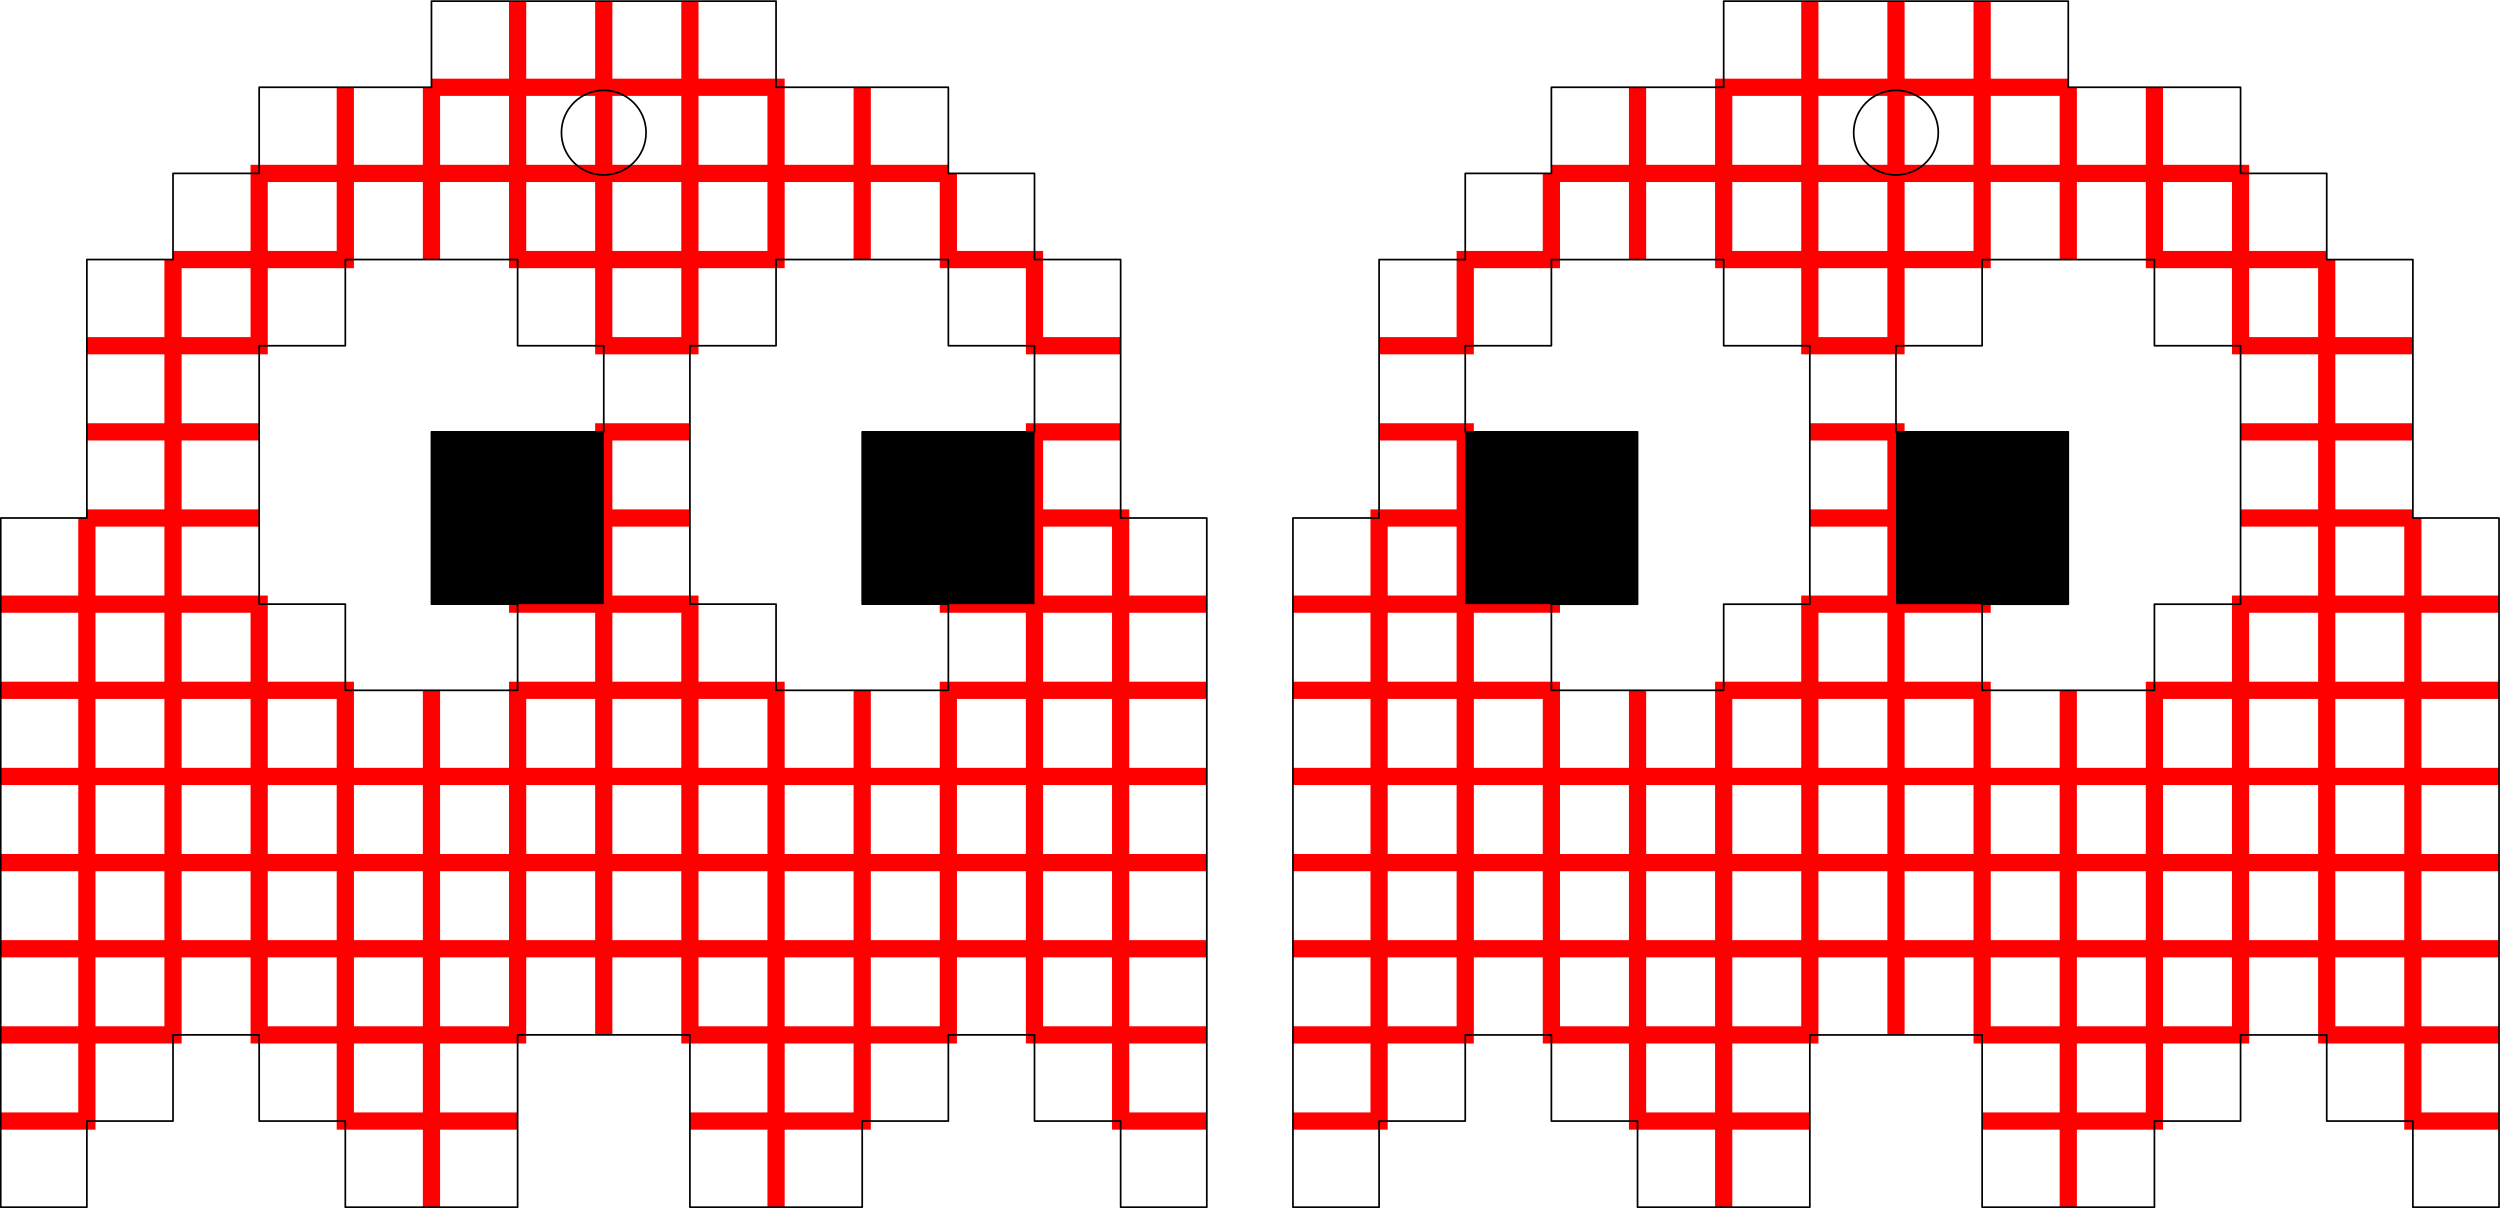 <?xml version="1.0" encoding="UTF-8" standalone="no"?>
<!-- Created with Inkscape (http://www.inkscape.org/) -->

<svg
   xmlns:dc="http://purl.org/dc/elements/1.1/"
   xmlns:cc="http://creativecommons.org/ns#"
   xmlns:rdf="http://www.w3.org/1999/02/22-rdf-syntax-ns#"
   xmlns:svg="http://www.w3.org/2000/svg"
   xmlns="http://www.w3.org/2000/svg"
   xmlns:sodipodi="http://sodipodi.sourceforge.net/DTD/sodipodi-0.dtd"
   xmlns:inkscape="http://www.inkscape.org/namespaces/inkscape"
   width="145.099"
   height="70.13"
   id="svg1301"
   version="1.1"
   inkscape:version="0.48+devel r10556"
   sodipodi:docname="New document 13">
  <defs
     id="defs1303" />
  <sodipodi:namedview
     id="base"
     pagecolor="#ffffff"
     bordercolor="#666666"
     borderopacity="1.0"
     inkscape:pageopacity="0.0"
     inkscape:pageshadow="2"
     inkscape:zoom="3.8943662"
     inkscape:cx="28.609532"
     inkscape:cy="1.3908002"
     inkscape:document-units="px"
     inkscape:current-layer="g1700"
     showgrid="false"
     fit-margin-top="0"
     fit-margin-left="0"
     fit-margin-right="0"
     fit-margin-bottom="0"
     units="cm"
     inkscape:window-width="1280"
     inkscape:window-height="753"
     inkscape:window-x="0"
     inkscape:window-y="0"
     inkscape:window-maximized="1" />
  <g
     inkscape:label="Layer 1"
     inkscape:groupmode="layer"
     id="layer1"
     transform="translate(3.971,-520.154)">
    <g
       id="g1646"
       style="stroke:#ff0000">
      <g
         id="g255"
         transform="translate(-933.929,47.857)"
         style="stroke:#ff0000">
        <path
           style="fill:none;stroke:#ff0000;stroke-width:1px;stroke-linecap:butt;stroke-linejoin:miter;stroke-opacity:1"
           d="m 1005,537.362 5,0 0,0 0,0 0,-5 5,0 0,-5 5,0 0,5 5,0 0,5 5,0 0,5"
           id="path201"
           inkscape:connector-curvature="0" />
        <path
           style="fill:none;stroke:#ff0000;stroke-width:1px;stroke-linecap:butt;stroke-linejoin:miter;stroke-opacity:1"
           d="m 1035,537.362 -5,0 0,-5 -5,0 0,-5 -5,0 0,-5 -5,0 0,5 -5,0 0,5 -5,0"
           id="path203"
           inkscape:connector-curvature="0" />
        <path
           style="fill:none;stroke:#ff0000;stroke-width:1px;stroke-linecap:butt;stroke-linejoin:miter;stroke-opacity:1"
           d="m 1005,527.362 5,0 0,-5 5,0 0,-5 5,0 0,5 5,0 0,5 5,0 0,5 5,0 0,-5 5,0 0,5"
           id="path205"
           inkscape:connector-curvature="0" />
        <path
           style="fill:none;stroke:#ff0000;stroke-width:1px;stroke-linecap:butt;stroke-linejoin:miter;stroke-opacity:1"
           d="m 1005,522.362 5,0 0,-5 5,0 0,-5 5,0 0,5 5,0 0,5 5,0 0,5 5,0 0,-5 5,0 0,5 5,0 0,5 5,0 0,5 -5,0"
           id="path207"
           inkscape:connector-curvature="0" />
        <path
           style="fill:none;stroke:#ff0000;stroke-width:1px;stroke-linecap:butt;stroke-linejoin:miter;stroke-opacity:1"
           d="m 1050,542.362 0,-5 5,0 0,-5 -5,0 0,-5 -5,0 0,-5 -5,0 0,-5 -5,0 0,5 -5,0 0,-5 -5,0 0,-5"
           id="path209"
           inkscape:connector-curvature="0" />
        <path
           style="fill:none;stroke:#ff0000;stroke-width:1px;stroke-linecap:butt;stroke-linejoin:miter;stroke-opacity:1"
           d="m 1030,512.362 0,5 5,0 0,-5 z"
           id="path211"
           inkscape:connector-curvature="0" />
        <path
           style="fill:none;stroke:#ff0000;stroke-width:1px;stroke-linecap:butt;stroke-linejoin:miter;stroke-opacity:1"
           d="m 1075,537.362 -5,0 0,-5 -5,0 0,-5 -5,0 0,5 -5,0 0,-5 -5,0 0,-5 -5,0 0,-5 -5,0 0,-5 -5,0 0,-5 5,0 0,5 5,0 0,5 5,0 0,5 5,0 0,5 5,0 0,-5 -5,0 0,-5 -5,0 0,-5"
           id="path213"
           inkscape:connector-curvature="0" />
        <path
           style="fill:none;stroke:#ff0000;stroke-width:1px;stroke-linecap:butt;stroke-linejoin:miter;stroke-opacity:1"
           d="m 1075,532.362 -5,0 0,-5 -5,0 0,-5 -5,0 0,-5 -5,0 0,-5 5,0 0,5 5,0 0,5 5,0 0,5 5,0"
           id="path215"
           inkscape:connector-curvature="0" />
        <path
           style="fill:none;stroke:#ff0000;stroke-width:1px;stroke-linecap:butt;stroke-linejoin:miter;stroke-opacity:1"
           d="m 1075,522.362 -5,0 0,-5 -5,0 0,-5 -5,0 0,-5 5,0 0,5 5,0 0,5 5,0"
           id="path217"
           inkscape:connector-curvature="0" />
        <path
           style="fill:none;stroke:#ff0000;stroke-width:1px;stroke-linecap:butt;stroke-linejoin:miter;stroke-opacity:1"
           d="m 1075,512.362 -5,0 0,-5 5,0"
           id="path219"
           inkscape:connector-curvature="0" />
        <path
           style="fill:none;stroke:#ff0000;stroke-width:1px;stroke-linecap:butt;stroke-linejoin:miter;stroke-opacity:1"
           d="m 1070,502.362 0,5 -5,0 0,-5 -5,0"
           id="path221"
           inkscape:connector-curvature="0" />
        <path
           style="fill:none;stroke:#ff0000;stroke-width:1px;stroke-linecap:butt;stroke-linejoin:miter;stroke-opacity:1"
           d="m 1060,497.362 5,0 0,5 5,0"
           id="path223"
           inkscape:connector-curvature="0" />
        <path
           style="fill:none;stroke:#ff0000;stroke-width:1px;stroke-linecap:butt;stroke-linejoin:miter;stroke-opacity:1"
           d="m 1070,497.362 -5,0 0,-5 5,0"
           id="path225"
           inkscape:connector-curvature="0" />
        <path
           style="fill:none;stroke:#ff0000;stroke-width:1px;stroke-linecap:butt;stroke-linejoin:miter;stroke-opacity:1"
           d="m 1065,487.362 0,5 -5,0 0,-5 -5,0 0,-5 -5,0 0,-5"
           id="path227"
           inkscape:connector-curvature="0" />
        <path
           style="fill:none;stroke:#ff0000;stroke-width:1px;stroke-linecap:butt;stroke-linejoin:miter;stroke-opacity:1"
           d="m 1055,477.362 0,5 5,0 0,5 5,0"
           id="path229"
           inkscape:connector-curvature="0"
           sodipodi:nodetypes="ccccc" />
        <path
           style="fill:none;stroke:#ff0000;stroke-width:1px;stroke-linecap:butt;stroke-linejoin:miter;stroke-opacity:1"
           d="m 1045,472.362 0,5 5,0"
           id="path231"
           inkscape:connector-curvature="0" />
        <path
           style="fill:none;stroke:#ff0000;stroke-width:1px;stroke-linecap:butt;stroke-linejoin:miter;stroke-opacity:1"
           d="m 1050,487.362 0,-5 -5,0 0,-5 -5,0 0,-5"
           id="path233"
           inkscape:connector-curvature="0" />
        <path
           style="fill:none;stroke:#ff0000;stroke-width:1px;stroke-linecap:butt;stroke-linejoin:miter;stroke-opacity:1"
           d="m 1035,472.362 0,5 5,0 0,5 5,0 0,5 -5,0 0,-5 -5,0 0,-5 -5,0 0,5 5,0 0,5 5,0 0,5 -5,0 0,-5 -5,0 0,-5 -5,0 0,-5"
           id="path235"
           inkscape:connector-curvature="0" />
        <path
           style="fill:none;stroke:#ff0000;stroke-width:1px;stroke-linecap:butt;stroke-linejoin:miter;stroke-opacity:1"
           d="m 1020,482.362 5,0 0,5"
           id="path237"
           inkscape:connector-curvature="0" />
        <path
           style="fill:none;stroke:#ff0000;stroke-width:1px;stroke-linecap:butt;stroke-linejoin:miter;stroke-opacity:1"
           d="m 1020,482.362 0,5 -5,0 0,5 -5,0"
           id="path239"
           inkscape:connector-curvature="0" />
        <path
           style="fill:none;stroke:#ff0000;stroke-width:1px;stroke-linecap:butt;stroke-linejoin:miter;stroke-opacity:1"
           d="m 1010,497.362 5,0 0,5 10,0"
           id="path241"
           inkscape:connector-curvature="0" />
        <path
           style="fill:none;stroke:#ff0000;stroke-width:1px;stroke-linecap:butt;stroke-linejoin:miter;stroke-opacity:1"
           d="m 1020,497.362 0,10 -5,0 0,-5 -5,0 0,5 5,0 0,5 -5,0 0,-5 -5,0"
           id="path243"
           inkscape:connector-curvature="0" />
        <path
           style="fill:none;stroke:#ff0000;stroke-width:1px;stroke-linecap:butt;stroke-linejoin:miter;stroke-opacity:1"
           d="m 1005,512.362 5,0 0,5 -5,0"
           id="path245"
           inkscape:connector-curvature="0" />
        <path
           style="fill:none;stroke:#ff0000;stroke-width:1px;stroke-linecap:butt;stroke-linejoin:miter;stroke-opacity:1"
           d="m 1035,497.362 5,0 0,5 -5,0"
           id="path247"
           inkscape:connector-curvature="0" />
        <path
           style="fill:none;stroke:#ff0000;stroke-width:1px;stroke-linecap:butt;stroke-linejoin:miter;stroke-opacity:1"
           d="m 1045,497.362 0,5 -5,0 0,5 5,0 0,-5 5,0"
           id="path249"
           inkscape:connector-curvature="0" />
      </g>
      <g
         transform="matrix(-1,0,0,1,1071.071,47.857)"
         id="g1101"
         style="stroke:#ff0000">
        <path
           inkscape:connector-curvature="0"
           id="path1103"
           d="m 1005,537.362 5,0 0,0 0,0 0,-5 5,0 0,-5 5,0 0,5 5,0 0,5 5,0 0,5"
           style="fill:none;stroke:#ff0000;stroke-width:1px;stroke-linecap:butt;stroke-linejoin:miter;stroke-opacity:1" />
        <path
           inkscape:connector-curvature="0"
           id="path1105"
           d="m 1035,537.362 -5,0 0,-5 -5,0 0,-5 -5,0 0,-5 -5,0 0,5 -5,0 0,5 -5,0"
           style="fill:none;stroke:#ff0000;stroke-width:1px;stroke-linecap:butt;stroke-linejoin:miter;stroke-opacity:1" />
        <path
           inkscape:connector-curvature="0"
           id="path1107"
           d="m 1005,527.362 5,0 0,-5 5,0 0,-5 5,0 0,5 5,0 0,5 5,0 0,5 5,0 0,-5 5,0 0,5"
           style="fill:none;stroke:#ff0000;stroke-width:1px;stroke-linecap:butt;stroke-linejoin:miter;stroke-opacity:1" />
        <path
           inkscape:connector-curvature="0"
           id="path1109"
           d="m 1005,522.362 5,0 0,-5 5,0 0,-5 5,0 0,5 5,0 0,5 5,0 0,5 5,0 0,-5 5,0 0,5 5,0 0,5 5,0 0,5 -5,0"
           style="fill:none;stroke:#ff0000;stroke-width:1px;stroke-linecap:butt;stroke-linejoin:miter;stroke-opacity:1" />
        <path
           inkscape:connector-curvature="0"
           id="path1111"
           d="m 1050,542.362 0,-5 5,0 0,-5 -5,0 0,-5 -5,0 0,-5 -5,0 0,-5 -5,0 0,5 -5,0 0,-5 -5,0 0,-5"
           style="fill:none;stroke:#ff0000;stroke-width:1px;stroke-linecap:butt;stroke-linejoin:miter;stroke-opacity:1" />
        <path
           inkscape:connector-curvature="0"
           id="path1113"
           d="m 1030,512.362 0,5 5,0 0,-5 z"
           style="fill:none;stroke:#ff0000;stroke-width:1px;stroke-linecap:butt;stroke-linejoin:miter;stroke-opacity:1" />
        <path
           inkscape:connector-curvature="0"
           id="path1115"
           d="m 1075,537.362 -5,0 0,-5 -5,0 0,-5 -5,0 0,5 -5,0 0,-5 -5,0 0,-5 -5,0 0,-5 -5,0 0,-5 -5,0 0,-5 5,0 0,5 5,0 0,5 5,0 0,5 5,0 0,5 5,0 0,-5 -5,0 0,-5 -5,0 0,-5"
           style="fill:none;stroke:#ff0000;stroke-width:1px;stroke-linecap:butt;stroke-linejoin:miter;stroke-opacity:1" />
        <path
           inkscape:connector-curvature="0"
           id="path1117"
           d="m 1075,532.362 -5,0 0,-5 -5,0 0,-5 -5,0 0,-5 -5,0 0,-5 5,0 0,5 5,0 0,5 5,0 0,5 5,0"
           style="fill:none;stroke:#ff0000;stroke-width:1px;stroke-linecap:butt;stroke-linejoin:miter;stroke-opacity:1" />
        <path
           inkscape:connector-curvature="0"
           id="path1119"
           d="m 1075,522.362 -5,0 0,-5 -5,0 0,-5 -5,0 0,-5 5,0 0,5 5,0 0,5 5,0"
           style="fill:none;stroke:#ff0000;stroke-width:1px;stroke-linecap:butt;stroke-linejoin:miter;stroke-opacity:1" />
        <path
           inkscape:connector-curvature="0"
           id="path1121"
           d="m 1075,512.362 -5,0 0,-5 5,0"
           style="fill:none;stroke:#ff0000;stroke-width:1px;stroke-linecap:butt;stroke-linejoin:miter;stroke-opacity:1" />
        <path
           inkscape:connector-curvature="0"
           id="path1123"
           d="m 1070,502.362 0,5 -5,0 0,-5 -5,0"
           style="fill:none;stroke:#ff0000;stroke-width:1px;stroke-linecap:butt;stroke-linejoin:miter;stroke-opacity:1" />
        <path
           inkscape:connector-curvature="0"
           id="path1125"
           d="m 1060,497.362 5,0 0,5 5,0"
           style="fill:none;stroke:#ff0000;stroke-width:1px;stroke-linecap:butt;stroke-linejoin:miter;stroke-opacity:1" />
        <path
           inkscape:connector-curvature="0"
           id="path1127"
           d="m 1070,497.362 -5,0 0,-5 5,0"
           style="fill:none;stroke:#ff0000;stroke-width:1px;stroke-linecap:butt;stroke-linejoin:miter;stroke-opacity:1" />
        <path
           inkscape:connector-curvature="0"
           id="path1129"
           d="m 1065,487.362 0,5 -5,0 0,-5 -5,0 0,-5 -5,0 0,-5"
           style="fill:none;stroke:#ff0000;stroke-width:1px;stroke-linecap:butt;stroke-linejoin:miter;stroke-opacity:1" />
        <path
           sodipodi:nodetypes="ccccc"
           inkscape:connector-curvature="0"
           id="path1131"
           d="m 1055,477.362 0,5 5,0 0,5 5,0"
           style="fill:none;stroke:#ff0000;stroke-width:1px;stroke-linecap:butt;stroke-linejoin:miter;stroke-opacity:1" />
        <path
           inkscape:connector-curvature="0"
           id="path1133"
           d="m 1045,472.362 0,5 5,0"
           style="fill:none;stroke:#ff0000;stroke-width:1px;stroke-linecap:butt;stroke-linejoin:miter;stroke-opacity:1" />
        <path
           inkscape:connector-curvature="0"
           id="path1135"
           d="m 1050,487.362 0,-5 -5,0 0,-5 -5,0 0,-5"
           style="fill:none;stroke:#ff0000;stroke-width:1px;stroke-linecap:butt;stroke-linejoin:miter;stroke-opacity:1" />
        <path
           inkscape:connector-curvature="0"
           id="path1137"
           d="m 1035,472.362 0,5 5,0 0,5 5,0 0,5 -5,0 0,-5 -5,0 0,-5 -5,0 0,5 5,0 0,5 5,0 0,5 -5,0 0,-5 -5,0 0,-5 -5,0 0,-5"
           style="fill:none;stroke:#ff0000;stroke-width:1px;stroke-linecap:butt;stroke-linejoin:miter;stroke-opacity:1" />
        <path
           inkscape:connector-curvature="0"
           id="path1139"
           d="m 1020,482.362 5,0 0,5"
           style="fill:none;stroke:#ff0000;stroke-width:1px;stroke-linecap:butt;stroke-linejoin:miter;stroke-opacity:1" />
        <path
           inkscape:connector-curvature="0"
           id="path1141"
           d="m 1020,482.362 0,5 -5,0 0,5 -5,0"
           style="fill:none;stroke:#ff0000;stroke-width:1px;stroke-linecap:butt;stroke-linejoin:miter;stroke-opacity:1" />
        <path
           inkscape:connector-curvature="0"
           id="path1143"
           d="m 1010,497.362 5,0 0,5 10,0"
           style="fill:none;stroke:#ff0000;stroke-width:1px;stroke-linecap:butt;stroke-linejoin:miter;stroke-opacity:1" />
        <path
           inkscape:connector-curvature="0"
           id="path1145"
           d="m 1020,497.362 0,10 -5,0 0,-5 -5,0 0,5 5,0 0,5 -5,0 0,-5 -5,0"
           style="fill:none;stroke:#ff0000;stroke-width:1px;stroke-linecap:butt;stroke-linejoin:miter;stroke-opacity:1" />
        <path
           inkscape:connector-curvature="0"
           id="path1147"
           d="m 1005,512.362 5,0 0,5 -5,0"
           style="fill:none;stroke:#ff0000;stroke-width:1px;stroke-linecap:butt;stroke-linejoin:miter;stroke-opacity:1" />
        <path
           inkscape:connector-curvature="0"
           id="path1149"
           d="m 1035,497.362 5,0 0,5 -5,0"
           style="fill:none;stroke:#ff0000;stroke-width:1px;stroke-linecap:butt;stroke-linejoin:miter;stroke-opacity:1" />
        <path
           inkscape:connector-curvature="0"
           id="path1151"
           d="m 1045,497.362 0,5 -5,0 0,5 5,0 0,-5 5,0"
           style="fill:none;stroke:#ff0000;stroke-width:1px;stroke-linecap:butt;stroke-linejoin:miter;stroke-opacity:1" />
      </g>
    </g>
    <g
       id="g1700"
       style="fill:none;stroke:#000000">
      <g
         id="g1726">
        <path
           d="m 61.071,550.219 5,-4e-5 0,40 -5,0 0,-5 -5,0 0,-5 -5,0 0,5 -5,0 0,5 -10,0 0,-10 -10,0 0,10 -10,0 0,-5 -5,0 0,-5 -5,0 0,5 -5,0 0,5 -5,0 0,-40 5,0 0,-15 5,0 0,-5 5,0 0,-5 5,0 0,0 5,0 0,-5 20,0 0,5 10,0 0,5 5,0 0,5 5,0 z m -30,-10 -5,0 0,-5 -10,0 0,5 -5,0 0,15 5,0 0,5 10,0 0,-5 -5,-2e-5 0,-10 10,0 z m 15,15 0,-10 10,4e-5 0,-5 -5,-4e-5 0,-5 -10,0 0,5 -5,0 0,15 5,0 0,5 10,0 0,-5 z m -17.456,-27.367 c 0,1.357 1.1,2.456 2.456,2.456 1.357,0 2.456,-1.1 2.456,-2.456 0,-1.357 -1.1,-2.456 -2.456,-2.456 -1.357,0 -2.456,1.1 -2.456,2.456 z"
           style="fill:none;stroke:#000000;stroke-width:0.1;stroke-linecap:butt;stroke-linejoin:round;stroke-miterlimit:4;stroke-opacity:1;stroke-dashoffset:0"
           id="path1093" />
        <path
           d="m 103.615,527.853 c 0,1.357 1.1,2.456 2.456,2.456 1.357,0 2.456,-1.1 2.456,-2.456 0,-1.357 -1.1,-2.456 -2.456,-2.456 -1.357,0 -2.456,1.1 -2.456,2.456 z m -27.544,22.367 -5,-4e-5 0,40 5,0 0,-5 5,0 0,-5 5,0 0,5 5,0 0,5 10,0 0,-10 10,0 0,10 10,0 0,-5 5,0 0,-5 5,0 0,5 5,0 0,5 5,0 0,-40 -5,0 0,-15 -5,0 0,-5 -5,0 0,-5 -5,0 0,0 -5,0 0,-5 -20,0 0,5 -10,0 0,5 -5,0 0,5 -5,0 z m 30,-10 5,0 0,-5 10,0 0,5 5,0 0,15 -5,0 0,5 -10,0 0,-5 5,-2e-5 0,-10 -10,0 z m -15,15 0,-10 -10,4e-5 0,-5 5,-4e-5 0,-5 10,0 0,5 5,0 0,15 -5,0 0,5 -10,0 0,-5 z"
           style="fill:none;stroke:#000000;stroke-width:0.1;stroke-linecap:butt;stroke-linejoin:round;stroke-miterlimit:4;stroke-opacity:1;stroke-dashoffset:0"
           id="path1713" />
      </g>
    </g>
    <g
       transform="translate(-933.929,47.857)"
       id="g251"
       style="fill:#000000">
      <rect
         y="497.362"
         x="1015"
         height="10"
         width="10"
         id="rect178"
         style="fill:#000000;fill-opacity:1;stroke:none" />
      <rect
         y="497.362"
         x="1040"
         height="10"
         width="10"
         id="rect180"
         style="fill:#000000;fill-opacity:1;stroke:none" />
    </g>
    <g
       id="g1095"
       transform="matrix(-1,0,0,1,1071.071,47.857)"
       style="fill:#000000;stroke:none">
      <rect
         style="fill:#000000;fill-opacity:1;stroke:none"
         id="rect1097"
         width="10"
         height="10"
         x="1015"
         y="497.362" />
      <rect
         style="fill:#000000;fill-opacity:1;stroke:none"
         id="rect1099"
         width="10"
         height="10"
         x="1040"
         y="497.362" />
    </g>
  </g>
</svg>
